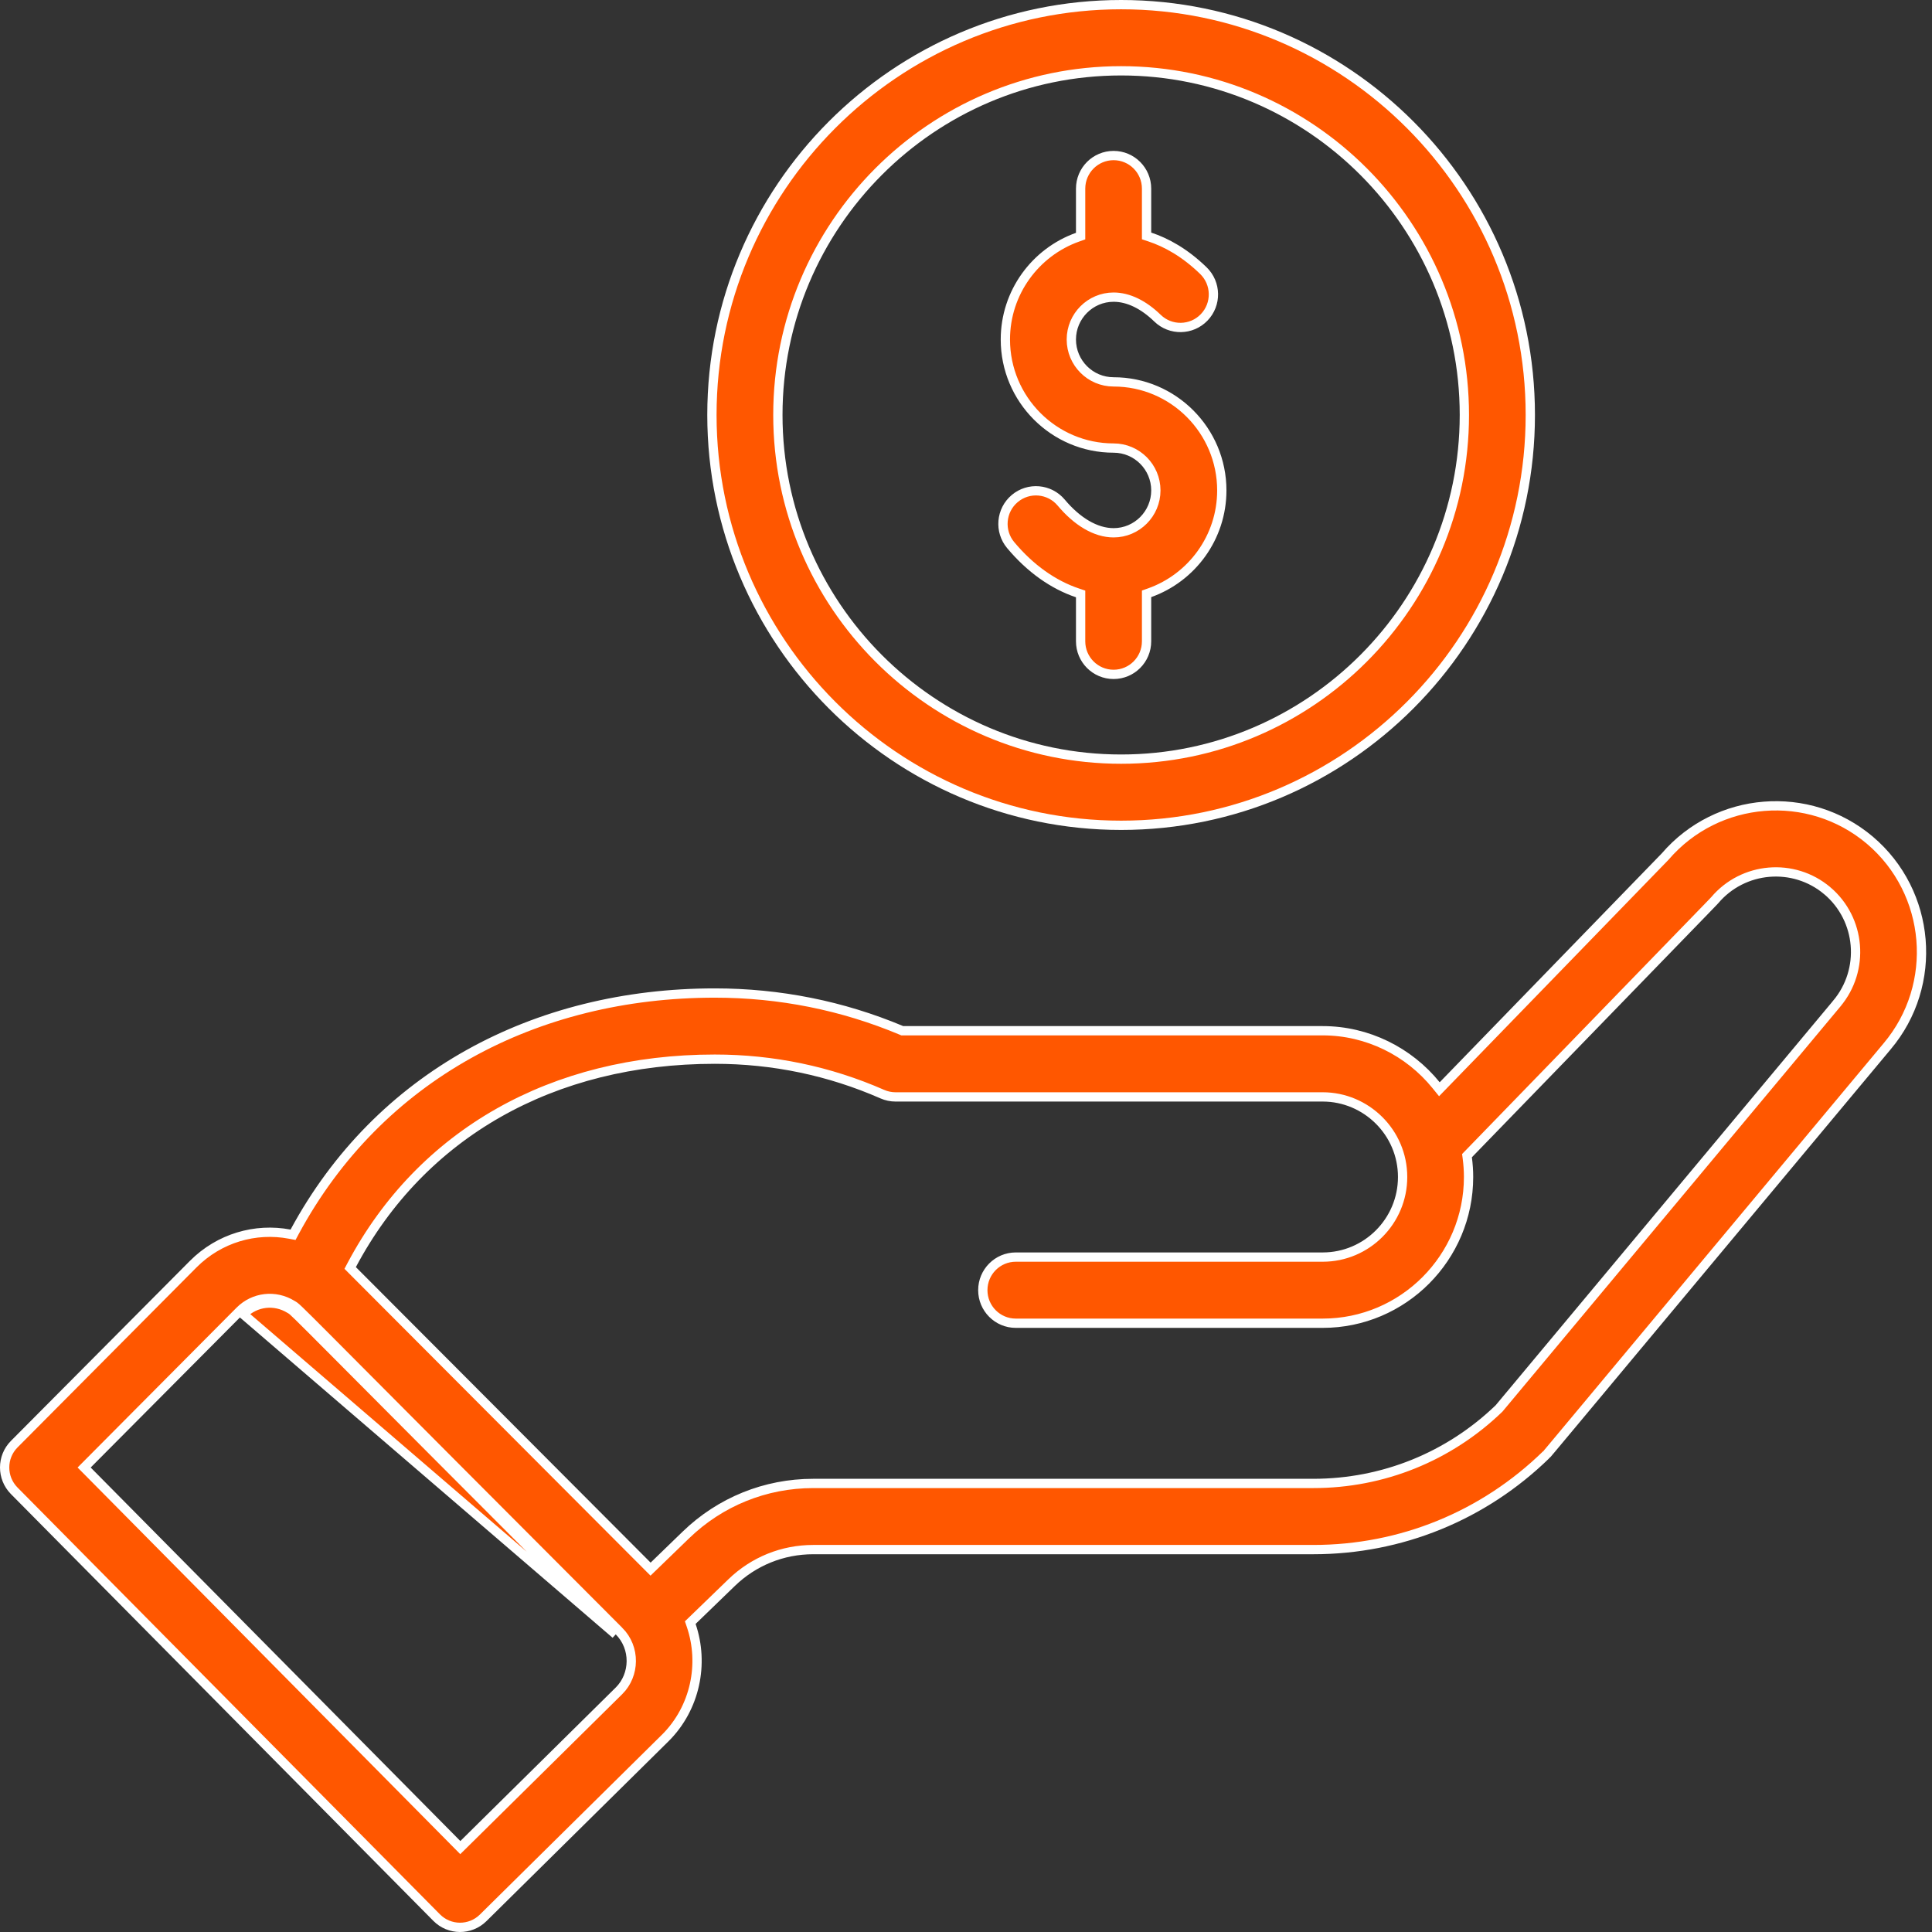 <svg width="104" height="104" viewBox="0 0 104 104" fill="none" xmlns="http://www.w3.org/2000/svg">
<rect x="0" y="0" width="104" height="104" fill="#333333" stroke="none"/>
<path d="M60.35 44.426C48.205 44.426 38.323 34.517 38.323 22.337C38.323 10.158 48.205 0.25 60.35 0.25C72.495 0.25 82.377 10.158 82.377 22.337C82.377 34.517 72.495 44.426 60.35 44.426ZM60.35 40.864C70.539 40.864 78.827 32.553 78.827 22.337C78.827 12.123 70.539 3.812 60.35 3.812C50.161 3.812 41.873 12.123 41.873 22.337C41.873 32.553 50.161 40.864 60.35 40.864Z" fill="#FF5700" stroke="white" stroke-width="0.5"/>
<path d="M15.73 70.243C14.817 69.678 13.664 69.813 12.914 70.565L12.914 70.565L4.704 78.821L4.529 78.997L4.704 79.173L24.603 99.279L24.778 99.456L24.956 99.281L33.326 91.012L33.328 91.011C34.177 90.159 34.226 88.707 33.317 87.796L33.316 87.796C26.014 80.483 21.804 76.253 19.358 73.796C18.757 73.192 18.262 72.694 17.854 72.285C16.822 71.249 16.343 70.771 16.101 70.54C15.982 70.426 15.911 70.363 15.856 70.322C15.815 70.291 15.771 70.266 15.745 70.252C15.739 70.248 15.733 70.245 15.73 70.243ZM15.73 70.243C15.73 70.243 15.73 70.243 15.73 70.243L15.599 70.456M15.73 70.243C15.729 70.243 15.729 70.243 15.729 70.243L15.599 70.456M15.599 70.456C14.785 69.951 13.759 70.072 13.091 70.741L33.14 87.972C16.077 70.887 15.899 70.63 15.653 70.487C15.637 70.478 15.621 70.469 15.599 70.456ZM23.504 103.224L23.504 103.224L0.765 80.249C0.077 79.553 0.078 78.43 0.768 77.737L10.402 68.048C11.803 66.643 13.749 66.084 15.595 66.434L15.775 66.468L15.861 66.307C20.383 57.93 28.807 53.455 38.478 53.455C41.964 53.455 45.341 54.13 48.523 55.465L48.569 55.485H48.62H71.203C73.611 55.485 75.841 56.609 77.305 58.416L77.482 58.634L77.678 58.432L89.629 46.116L89.634 46.111L89.639 46.105C92.44 42.848 97.365 42.449 100.653 45.227C103.961 48.032 104.379 53.009 101.585 56.324L101.584 56.325C93.625 65.864 89.128 71.256 86.582 74.309C86.02 74.983 85.553 75.543 85.165 76.008C83.264 78.288 83.26 78.29 83.246 78.298C83.244 78.299 83.242 78.3 83.235 78.307L83.235 78.307C79.859 81.601 75.407 83.415 70.696 83.415H43.774C42.126 83.415 40.567 84.047 39.383 85.193L37.271 87.236L37.157 87.346L37.208 87.496C37.912 89.562 37.425 91.937 35.827 93.54C35.827 93.54 35.827 93.54 35.826 93.54L26.009 103.238C25.312 103.927 24.192 103.919 23.504 103.224ZM47.494 58.897L47.494 58.897C44.647 57.648 41.614 57.015 38.478 57.015C29.741 57.015 22.692 61.025 18.936 68.091L18.85 68.254L18.98 68.385L34.846 84.293L35.02 84.467L35.197 84.296L36.918 82.63L36.918 82.63C38.766 80.84 41.201 79.854 43.774 79.854H70.696C74.442 79.854 77.987 78.423 80.686 75.825L80.695 75.816L80.704 75.805L98.868 54.032C98.868 54.032 98.868 54.032 98.868 54.031C100.404 52.208 100.175 49.484 98.364 47.948L98.363 47.948C96.553 46.418 93.833 46.648 92.301 48.462L92.3 48.463C92.3 48.462 92.3 48.463 92.299 48.464C92.296 48.466 92.29 48.474 92.276 48.488C92.258 48.507 92.232 48.535 92.196 48.573C92.122 48.649 92.008 48.768 91.837 48.945C91.493 49.3 90.922 49.889 89.991 50.848C89.341 51.519 88.514 52.371 87.468 53.449C85.521 55.455 82.812 58.247 79.053 62.122L78.968 62.209L78.984 62.328C79.029 62.669 79.053 63.012 79.053 63.358C79.053 67.699 75.531 71.23 71.203 71.23H54.679C53.7 71.23 52.905 70.434 52.905 69.45C52.905 68.466 53.7 67.669 54.679 67.669H71.203C73.575 67.669 75.503 65.735 75.503 63.358C75.503 60.952 73.535 59.047 71.203 59.047H48.205C47.96 59.047 47.718 58.996 47.494 58.897Z" fill="#FF5700" stroke="white" stroke-width="0.5"/>
<path d="M58.004 12.769L58.17 12.71V12.534V10.154C58.17 9.169 58.966 8.373 59.945 8.373C60.924 8.373 61.72 9.169 61.72 10.154V12.519V12.7L61.891 12.757C62.781 13.052 63.777 13.597 64.778 14.568C65.483 15.252 65.501 16.38 64.819 17.086C64.137 17.792 63.014 17.811 62.309 17.128C61.566 16.406 60.749 15.995 59.945 15.995C58.69 15.995 57.67 17.02 57.67 18.276C57.67 19.534 58.69 20.557 59.945 20.557C63.157 20.557 65.77 23.177 65.77 26.399C65.77 28.937 64.147 31.102 61.886 31.907L61.72 31.966V32.142V34.522C61.72 35.506 60.924 36.302 59.945 36.302C58.965 36.302 58.17 35.506 58.17 34.522V32.152V31.972L58 31.915C56.7 31.478 55.464 30.608 54.407 29.346L54.407 29.346C53.775 28.594 53.872 27.47 54.623 26.837C55.373 26.205 56.493 26.302 57.124 27.054C57.978 28.073 58.976 28.68 59.945 28.68C61.2 28.68 62.22 27.656 62.22 26.399C62.22 25.142 61.2 24.119 59.945 24.119C56.733 24.119 54.119 21.498 54.119 18.276C54.119 15.738 55.743 13.573 58.004 12.769Z" fill="#FF5700" stroke="white" stroke-width="0.5"/>
</svg>
